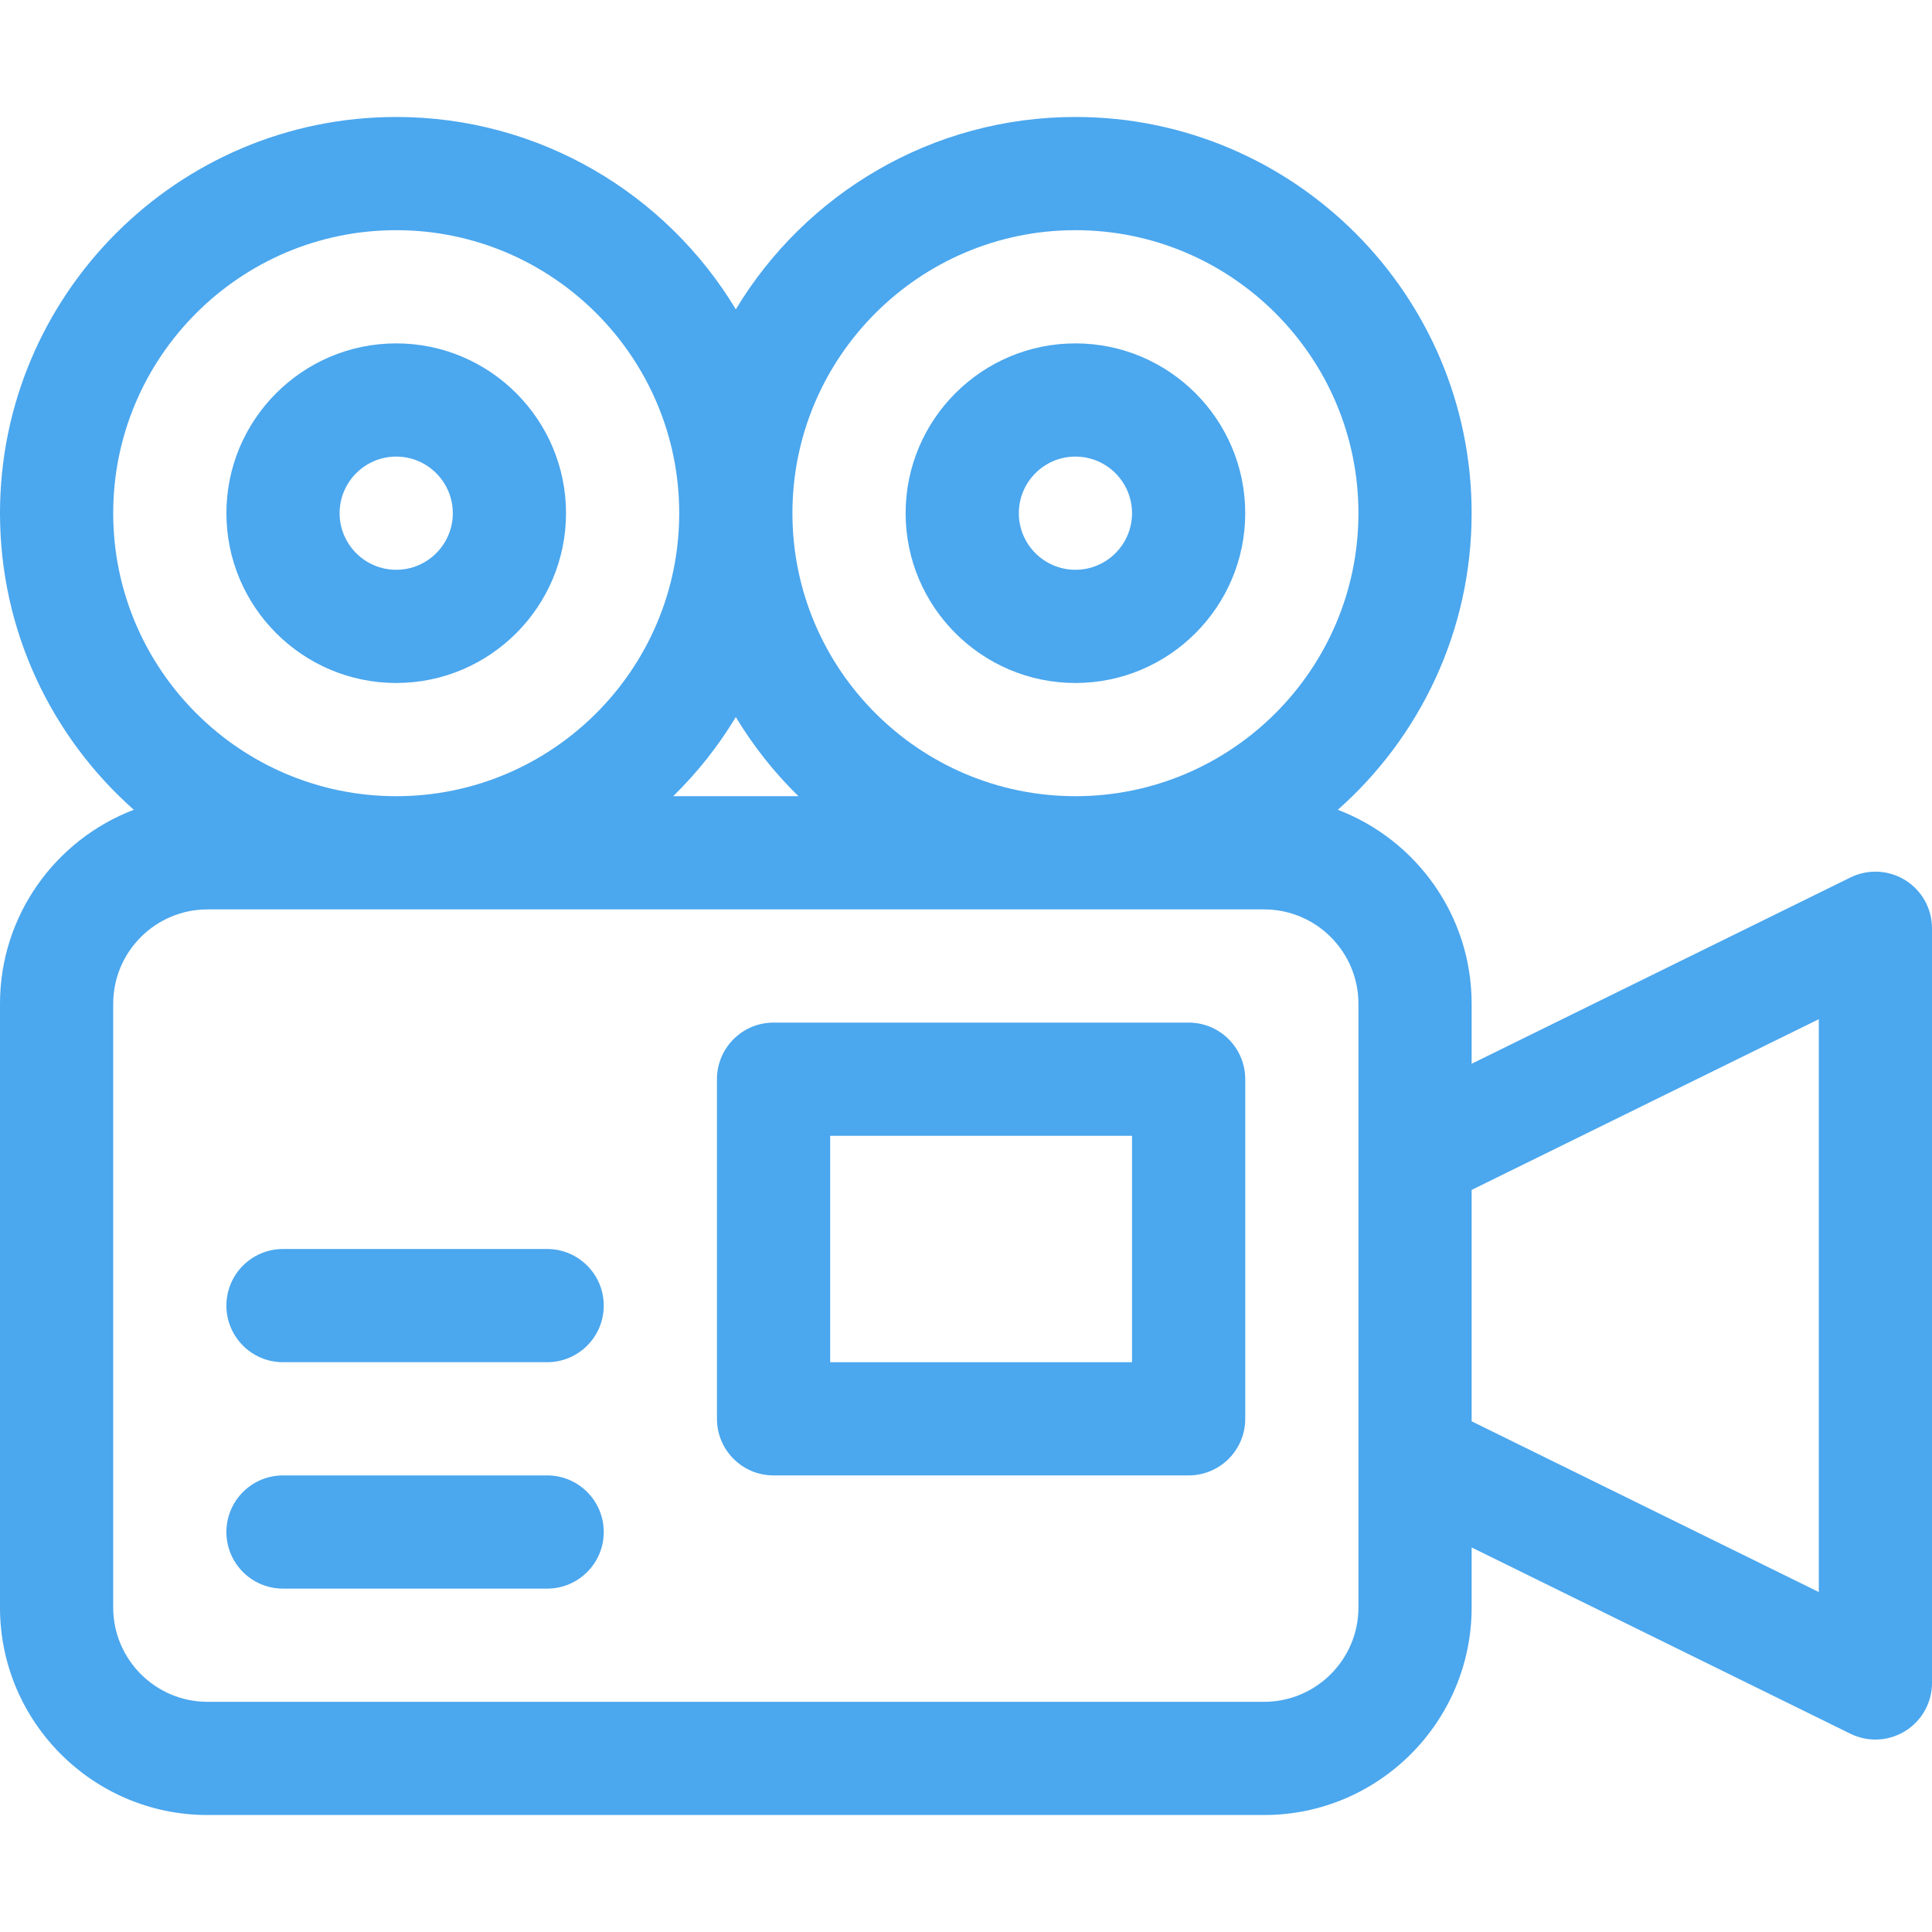 <?xml version="1.0"?>
<svg xmlns="http://www.w3.org/2000/svg" id="Capa_1" enable-background="new 0 0 512 512" height="512px" viewBox="0 0 512 512" width="512px"><g><g><path d="m504.928 233.267c-4.397-2.739-9.897-3.013-14.548-.727l-100.38 49.367v-15.907c0-23.447-14.754-43.503-35.46-51.401 21.734-19.251 35.46-47.35 35.46-78.599 0-57.897-47.103-105-105-105-38.151 0-71.612 20.455-90 50.971-18.388-30.516-51.849-50.971-90-50.971-57.897 0-105 47.103-105 105 0 31.249 13.726 59.348 35.46 78.599-20.706 7.898-35.46 27.954-35.46 51.401v160c0 30.327 24.673 55 55 55h280c30.327 0 55-24.673 55-55v-15.907l100.38 49.367c2.094 1.03 4.359 1.54 6.619 1.54 2.76 0 5.511-.761 7.929-2.267 4.398-2.738 7.072-7.552 7.072-12.733v-200c0-5.181-2.674-9.995-7.072-12.733zm-219.928-172.267c41.355 0 75 33.645 75 75s-33.645 75-75 75-75-33.645-75-75 33.645-75 75-75zm-73.404 150h-33.192c6.377-6.242 11.965-13.286 16.596-20.971 4.631 7.685 10.219 14.729 16.596 20.971zm-181.596-75c0-41.355 33.645-75 75-75s75 33.645 75 75-33.645 75-75 75-75-33.645-75-75zm330 290c0 13.785-11.215 25-25 25h-280c-13.785 0-25-11.215-25-25v-160c0-13.785 11.215-25 25-25h280c13.785 0 25 11.215 25 25v40 80zm122-4.093-92-45.246v-61.322l92-45.246z" data-original="#000000" class="active-path" data-old_color="#000000" fill="#4BA7EE"/><path d="m105 181c24.813 0 45-20.187 45-45s-20.187-45-45-45-45 20.187-45 45 20.187 45 45 45zm0-60c8.271 0 15 6.729 15 15s-6.729 15-15 15-15-6.729-15-15 6.729-15 15-15z" data-original="#000000" class="active-path" data-old_color="#000000" fill="#4BA7EE"/><path d="m285 181c24.813 0 45-20.187 45-45s-20.187-45-45-45-45 20.187-45 45 20.187 45 45 45zm0-60c8.271 0 15 6.729 15 15s-6.729 15-15 15-15-6.729-15-15 6.729-15 15-15z" data-original="#000000" class="active-path" data-old_color="#000000" fill="#4BA7EE"/><path d="m315 271h-110c-8.284 0-15 6.716-15 15v90c0 8.284 6.716 15 15 15h110c8.284 0 15-6.716 15-15v-90c0-8.284-6.716-15-15-15zm-15 90h-80v-60h80z" data-original="#000000" class="active-path" data-old_color="#000000" fill="#4BA7EE"/><path d="m145 391h-70c-8.284 0-15 6.716-15 15s6.716 15 15 15h70c8.284 0 15-6.716 15-15s-6.716-15-15-15z" data-original="#000000" class="active-path" data-old_color="#000000" fill="#4BA7EE"/><path d="m145 331h-70c-8.284 0-15 6.716-15 15s6.716 15 15 15h70c8.284 0 15-6.716 15-15s-6.716-15-15-15z" data-original="#000000" class="active-path" data-old_color="#000000" fill="#4BA7EE"/></g></g> </svg>
